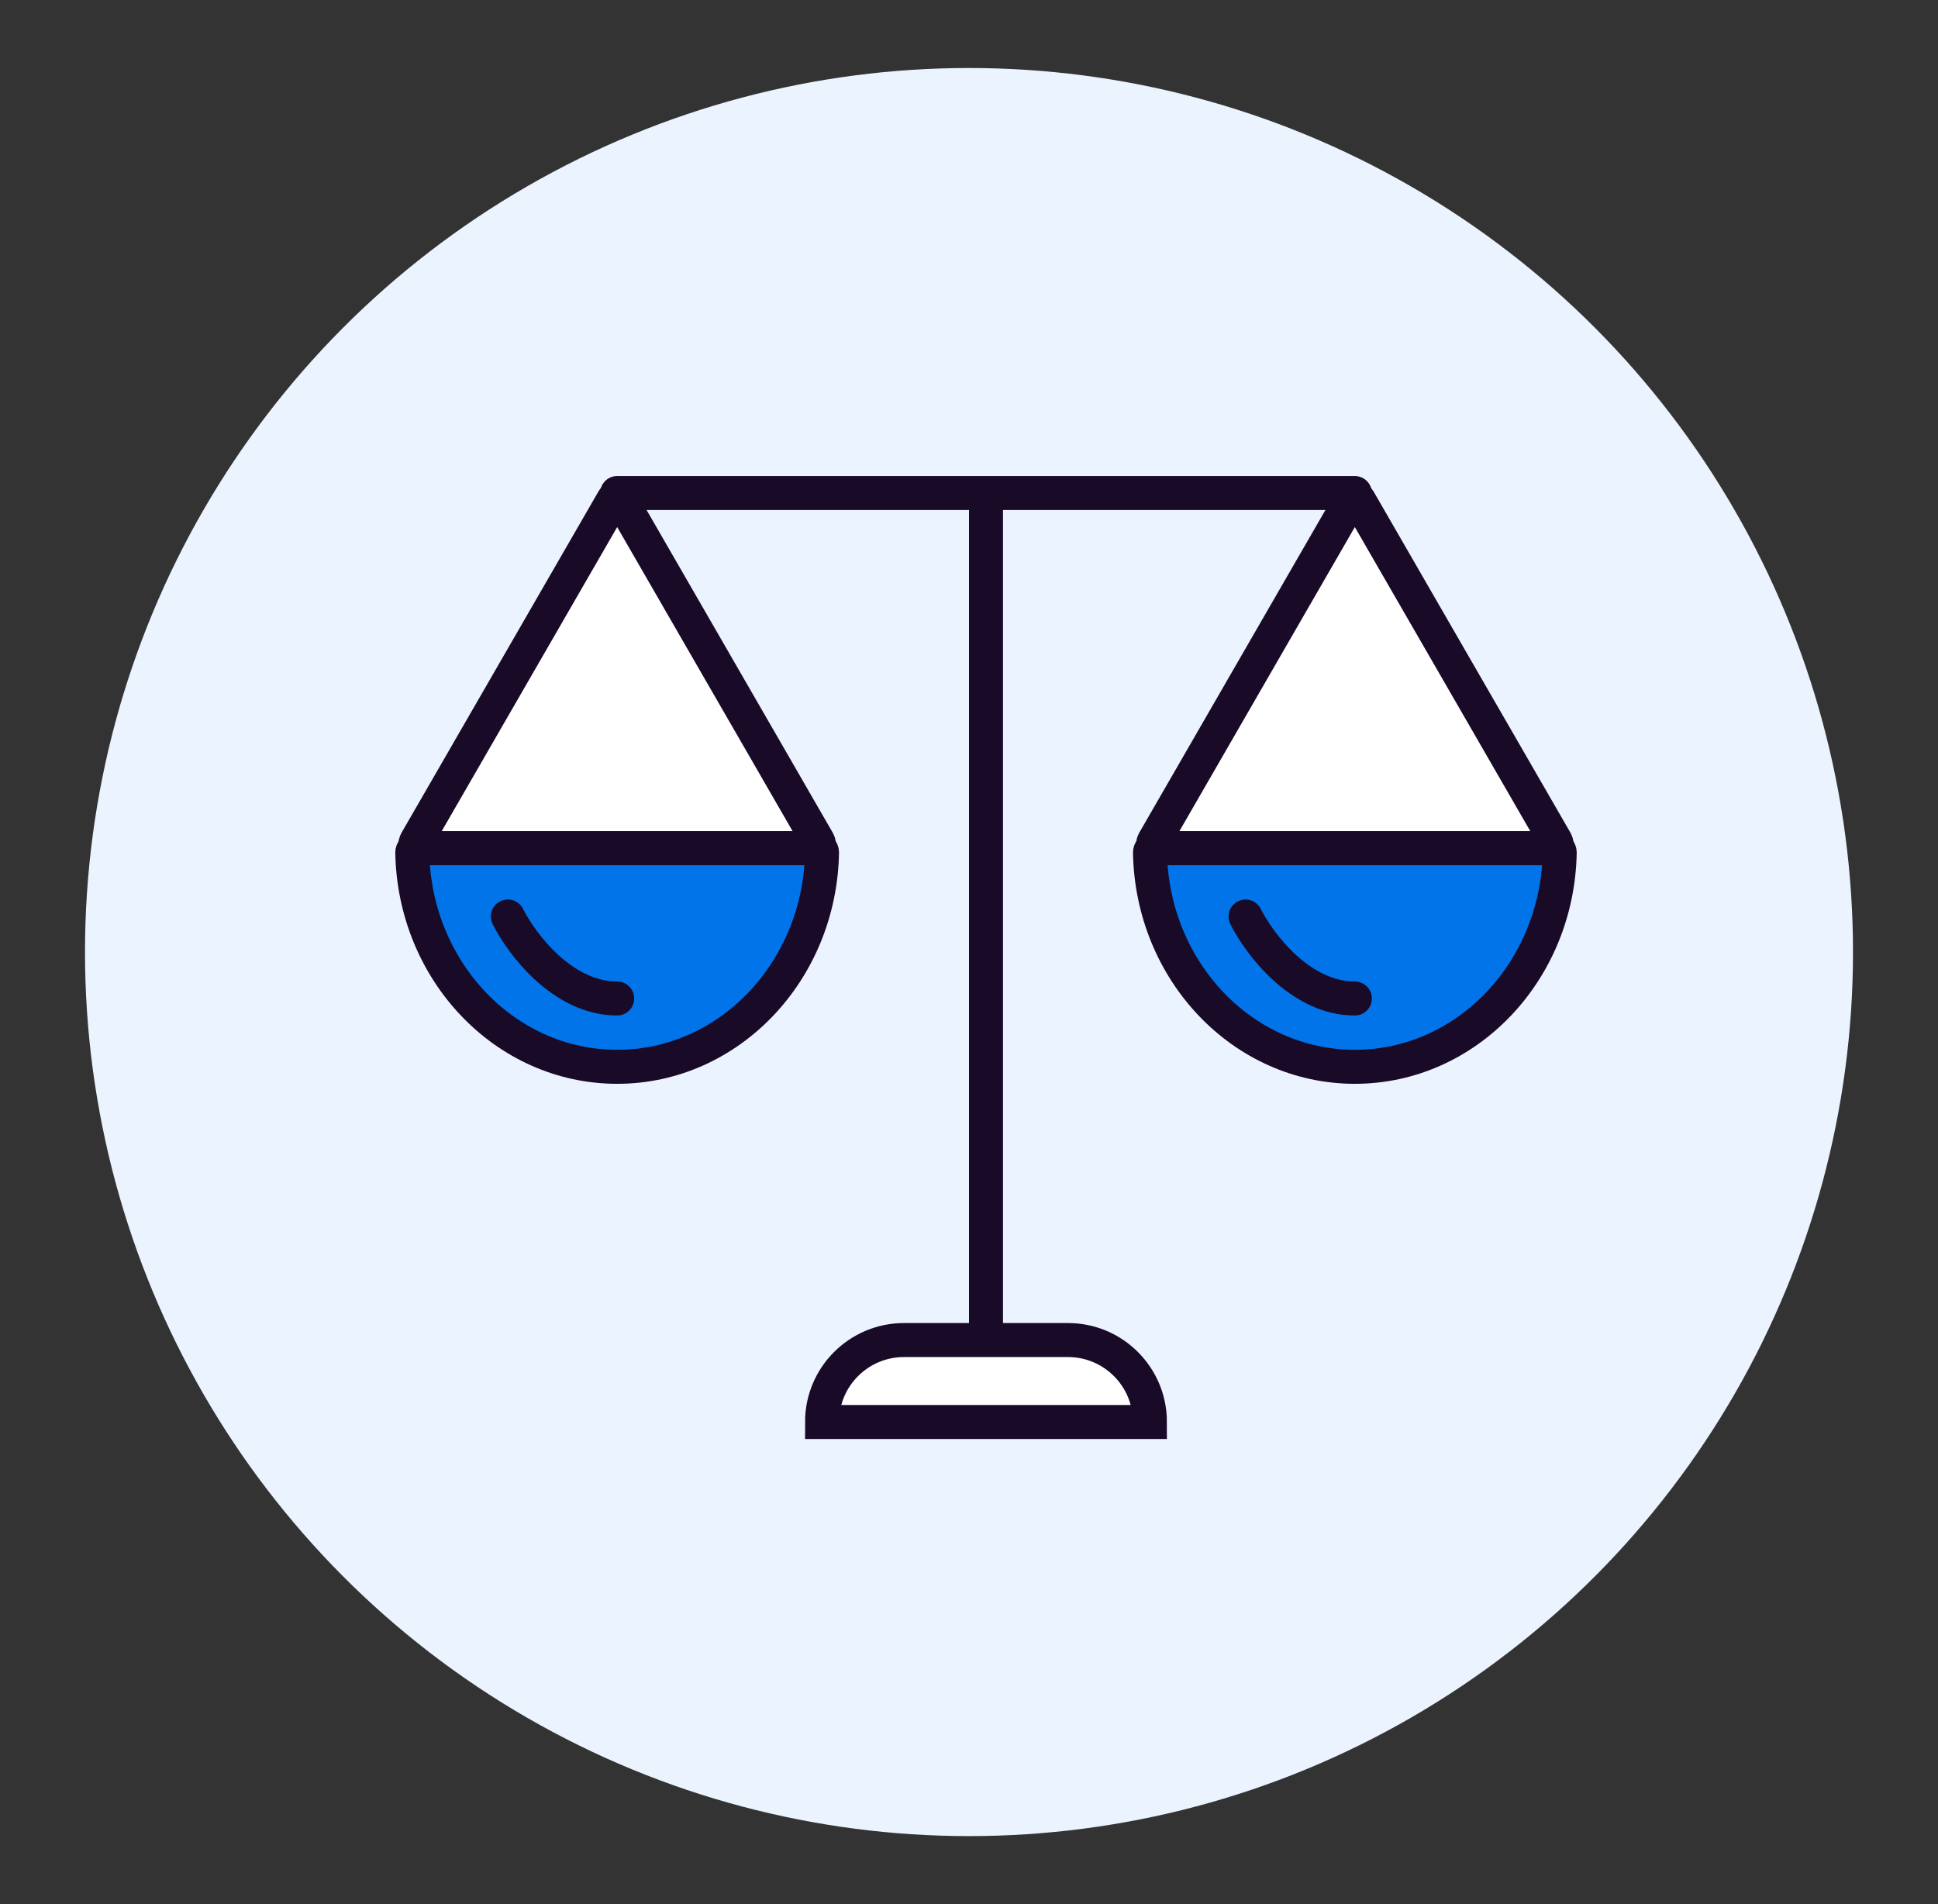 <svg width="57" height="56" viewBox="0 0 57 56" fill="none" xmlns="http://www.w3.org/2000/svg">
<rect x="0" y="0" width="57" height="56" fill="#333333" stroke="none"/>
<circle cx="28.5" cy="28" r="26" fill="#EBF3FE"/>
<path d="M29 14.5V40.214" stroke="#190A28"/>
<path d="M18.152 14.5H39.848" stroke="#190A28" stroke-linecap="round"/>
<path d="M33.936 24.748L39.734 14.698C39.785 14.61 39.912 14.61 39.962 14.698L45.761 24.748C45.812 24.837 45.748 24.946 45.647 24.946H34.05C33.948 24.946 33.885 24.837 33.936 24.748Z" fill="white" stroke="#190A28"/>
<path d="M39.848 31.375C43.135 31.375 45.808 28.568 45.874 25.079C45.875 25.006 45.816 24.946 45.743 24.946H33.953C33.881 24.946 33.821 25.006 33.823 25.079C33.889 28.568 36.561 31.375 39.848 31.375Z" fill="#0074E8" stroke="#190A28"/>
<path d="M12.239 24.748L18.038 14.698C18.088 14.61 18.215 14.61 18.266 14.698L24.064 24.748C24.115 24.837 24.052 24.946 23.95 24.946H12.353C12.252 24.946 12.188 24.837 12.239 24.748Z" fill="white" stroke="#190A28"/>
<path d="M18.152 31.375C21.439 31.375 24.111 28.568 24.177 25.079C24.179 25.006 24.119 24.946 24.047 24.946H12.257C12.184 24.946 12.125 25.006 12.126 25.079C12.192 28.568 14.865 31.375 18.152 31.375Z" fill="#0074E8" stroke="#190A28"/>
<path d="M14.937 26.955C15.339 27.759 16.544 29.366 18.152 29.366" stroke="#190A28" stroke-linecap="round"/>
<path d="M36.634 26.955C37.036 27.759 38.241 29.366 39.848 29.366" stroke="#190A28" stroke-linecap="round"/>
<path d="M24.178 41.821C24.178 40.49 25.258 39.411 26.589 39.411H31.411C32.742 39.411 33.821 40.49 33.821 41.821H24.178Z" fill="white" stroke="#190A28"/>
</svg>
